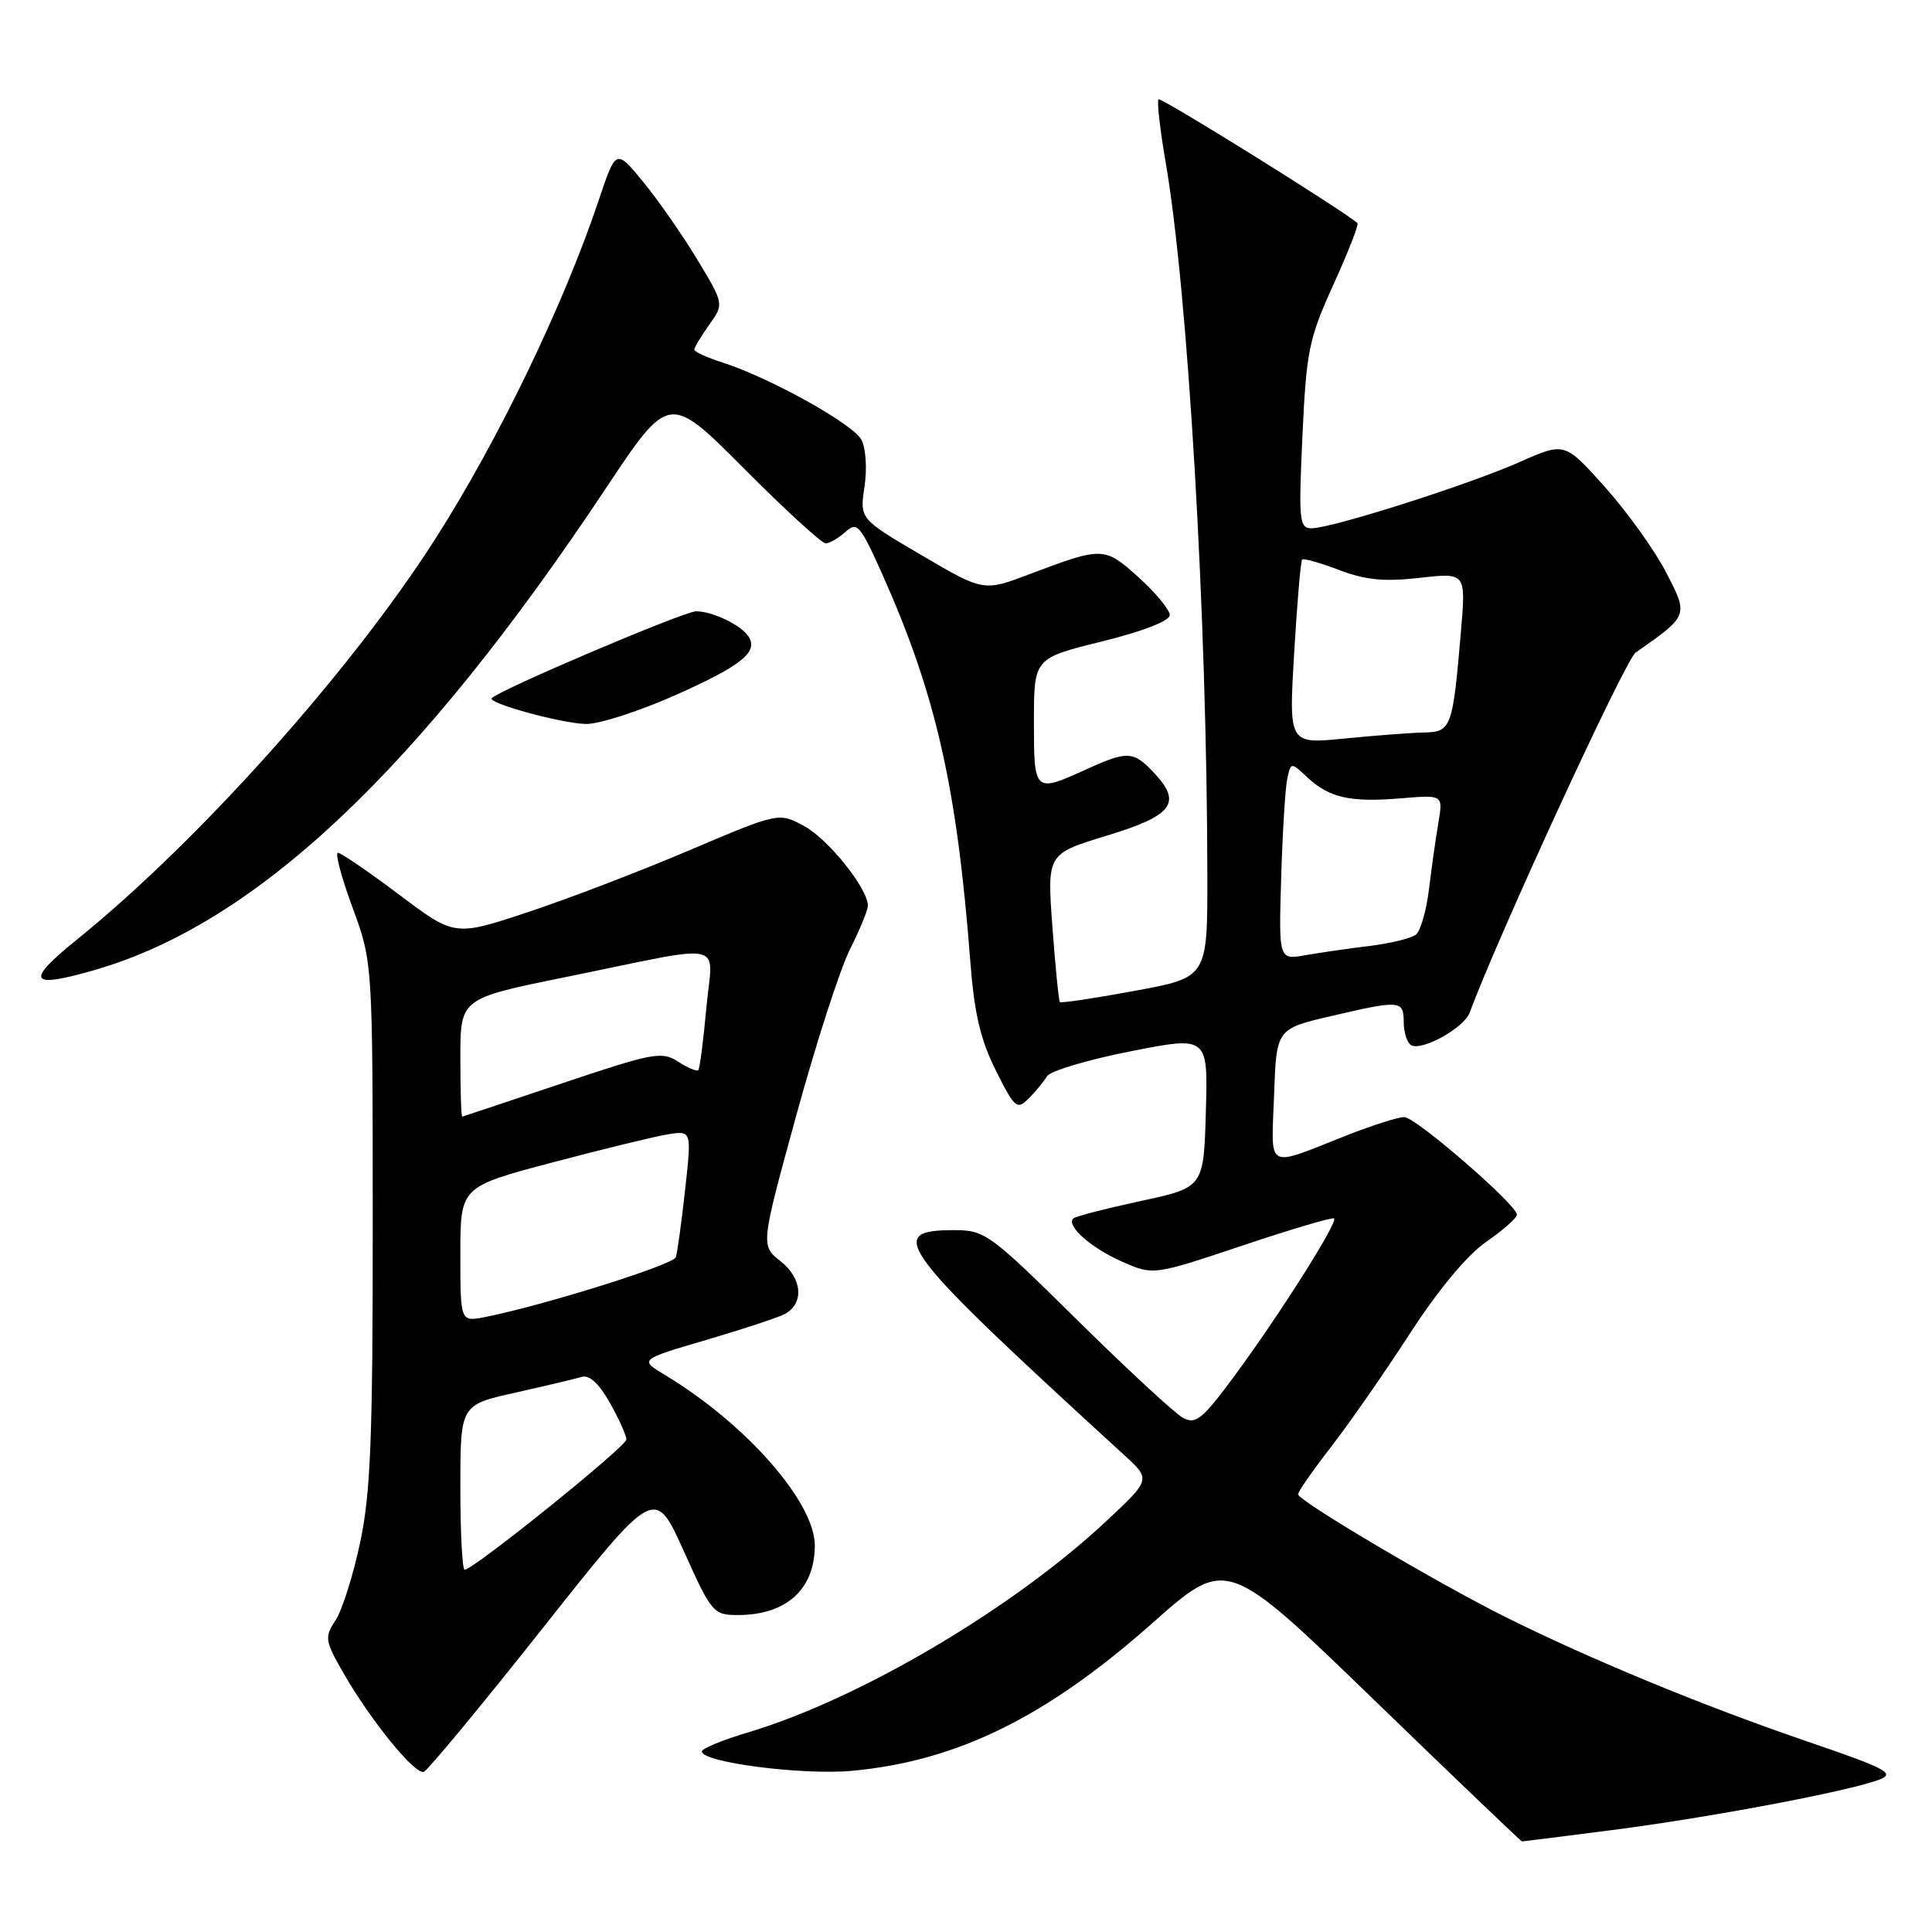 <?xml version="1.0" encoding="UTF-8" standalone="no"?>
<!DOCTYPE svg PUBLIC "-//W3C//DTD SVG 1.1//EN" "http://www.w3.org/Graphics/SVG/1.1/DTD/svg11.dtd" >
<svg xmlns="http://www.w3.org/2000/svg" xmlns:xlink="http://www.w3.org/1999/xlink" version="1.1" viewBox="0 0 256 256">
 <g >
 <path fill="currentColor"
d=" M 213.70 242.48 C 226.54 240.83 244.92 237.36 248.96 235.83 C 251.21 234.97 250.11 234.39 239.00 230.59 C 225.55 225.98 210.72 219.86 199.50 214.27 C 190.50 209.79 172.00 198.85 172.00 198.00 C 172.00 197.64 173.96 194.83 176.35 191.75 C 178.74 188.67 183.44 181.92 186.78 176.76 C 190.59 170.89 194.39 166.31 196.93 164.55 C 199.17 163.00 201.00 161.38 201.00 160.95 C 201.00 159.65 187.60 148.04 186.08 148.02 C 185.30 148.01 181.92 149.08 178.58 150.39 C 167.54 154.74 168.46 155.23 168.82 145.16 C 169.13 136.33 169.13 136.33 176.32 134.65 C 185.56 132.49 186.00 132.53 186.00 135.44 C 186.00 136.78 186.44 138.15 186.97 138.48 C 188.35 139.33 193.98 136.22 194.73 134.20 C 198.45 124.13 215.36 87.43 216.72 86.48 C 223.78 81.53 223.75 81.60 220.75 75.81 C 219.24 72.89 215.60 67.82 212.67 64.54 C 207.33 58.58 207.33 58.58 201.41 61.20 C 194.65 64.21 176.46 70.00 173.80 70.00 C 172.16 70.00 172.06 69.04 172.58 57.75 C 173.10 46.47 173.43 44.88 176.69 37.70 C 178.64 33.41 180.07 29.76 179.87 29.57 C 178.01 27.90 153.82 12.84 153.51 13.16 C 153.28 13.39 153.71 17.16 154.46 21.54 C 157.42 38.68 159.94 81.82 159.98 116.01 C 160.00 129.52 160.00 129.52 150.37 131.29 C 145.07 132.27 140.60 132.94 140.44 132.78 C 140.29 132.62 139.84 128.14 139.45 122.82 C 138.74 113.14 138.74 113.14 146.62 110.74 C 155.41 108.07 156.67 106.40 152.92 102.41 C 150.17 99.49 149.42 99.45 143.86 101.98 C 137.05 105.07 137.00 105.02 137.00 95.61 C 137.00 87.22 137.00 87.22 146.00 85.00 C 151.45 83.65 155.00 82.27 155.00 81.50 C 155.00 80.81 153.15 78.56 150.89 76.52 C 146.35 72.42 146.13 72.41 136.42 76.08 C 130.33 78.39 130.33 78.39 122.12 73.57 C 113.91 68.76 113.91 68.76 114.55 64.49 C 114.91 62.09 114.73 59.37 114.14 58.26 C 113.02 56.17 101.99 50.04 95.75 48.04 C 93.69 47.38 92.00 46.61 92.00 46.33 C 92.00 46.04 92.89 44.56 93.97 43.04 C 95.94 40.28 95.94 40.28 92.41 34.42 C 90.47 31.20 87.25 26.57 85.25 24.13 C 81.62 19.70 81.62 19.70 79.31 26.60 C 74.66 40.46 65.97 58.46 57.62 71.50 C 46.43 88.99 26.23 111.55 10.19 124.50 C 3.24 130.11 3.84 131.06 12.69 128.49 C 33.96 122.30 55.43 102.06 80.21 64.81 C 88.65 52.11 88.65 52.11 98.56 62.06 C 104.00 67.53 108.89 72.00 109.40 72.00 C 109.92 72.00 111.10 71.31 112.03 70.48 C 113.57 69.08 113.97 69.53 116.90 76.07 C 124.01 91.99 126.80 104.24 128.58 127.50 C 129.10 134.30 129.93 137.81 131.96 141.86 C 134.46 146.85 134.75 147.10 136.30 145.56 C 137.21 144.65 138.30 143.32 138.73 142.62 C 139.15 141.91 144.13 140.42 149.78 139.31 C 160.07 137.28 160.07 137.28 159.78 147.31 C 159.50 157.35 159.50 157.35 151.10 159.15 C 146.49 160.15 142.49 161.18 142.21 161.45 C 141.25 162.42 144.55 165.35 148.65 167.16 C 152.80 169.00 152.80 169.00 164.61 165.05 C 171.11 162.87 176.59 161.25 176.78 161.45 C 177.30 161.96 169.53 174.24 163.65 182.21 C 159.34 188.05 158.46 188.78 156.77 187.88 C 155.70 187.31 149.40 181.48 142.75 174.92 C 131.17 163.49 130.51 163.00 126.46 163.00 C 117.15 163.00 118.85 165.25 149.00 192.84 C 152.50 196.04 152.50 196.04 146.50 201.64 C 134.10 213.21 113.88 225.13 99.19 229.53 C 95.78 230.54 93.00 231.69 93.00 232.08 C 93.00 233.53 106.37 235.25 112.92 234.64 C 126.83 233.35 138.67 227.52 152.71 215.06 C 162.54 206.34 162.54 206.34 181.99 225.17 C 192.69 235.53 201.55 244.00 201.67 244.00 C 201.80 244.00 207.21 243.32 213.70 242.48 Z  M 71.92 215.73 C 86.76 196.99 86.76 196.99 90.59 205.50 C 94.29 213.72 94.53 214.00 97.77 214.00 C 104.17 214.00 107.92 210.64 107.97 204.84 C 108.02 199.10 98.85 188.65 88.11 182.19 C 84.72 180.15 84.72 180.15 93.61 177.54 C 98.50 176.10 103.17 174.56 104.00 174.11 C 106.58 172.71 106.31 169.39 103.45 167.14 C 100.78 165.04 100.78 165.04 105.52 147.77 C 108.12 138.27 111.32 128.38 112.63 125.78 C 113.93 123.19 115.00 120.59 115.00 120.01 C 115.00 117.74 109.74 111.17 106.54 109.45 C 103.18 107.64 103.18 107.64 91.34 112.67 C 84.83 115.44 75.17 119.14 69.87 120.89 C 60.24 124.08 60.24 124.08 52.88 118.54 C 48.82 115.49 45.18 113.00 44.78 113.00 C 44.37 113.00 45.24 116.26 46.71 120.25 C 49.38 127.50 49.38 127.50 49.39 162.00 C 49.40 190.51 49.11 197.87 47.72 204.39 C 46.80 208.74 45.33 213.37 44.46 214.70 C 42.97 216.97 43.04 217.40 45.58 221.81 C 49.17 228.04 54.98 235.17 56.15 234.78 C 56.66 234.61 63.76 226.04 71.92 215.73 Z  M 89.54 92.09 C 98.23 88.22 100.51 86.39 99.19 84.35 C 98.19 82.82 94.42 81.00 92.24 81.00 C 90.66 81.00 66.32 91.34 65.16 92.51 C 64.51 93.15 74.37 95.86 77.63 95.93 C 79.36 95.97 84.71 94.24 89.54 92.09 Z  M 169.76 116.34 C 169.94 110.38 170.30 104.48 170.56 103.23 C 171.05 100.97 171.05 100.97 173.25 103.02 C 176.15 105.72 178.92 106.34 185.65 105.78 C 191.21 105.32 191.21 105.32 190.61 108.91 C 190.27 110.88 189.71 114.86 189.36 117.74 C 189.01 120.62 188.23 123.37 187.61 123.85 C 187.00 124.33 184.25 125.00 181.50 125.34 C 178.75 125.67 174.91 126.23 172.97 126.57 C 169.44 127.19 169.44 127.19 169.76 116.34 Z  M 171.48 86.55 C 171.87 79.92 172.35 74.34 172.54 74.14 C 172.72 73.95 174.92 74.57 177.43 75.52 C 180.92 76.86 183.40 77.10 188.11 76.57 C 194.25 75.87 194.25 75.87 193.58 83.69 C 192.49 96.50 192.31 96.99 188.67 97.06 C 186.93 97.10 182.19 97.46 178.13 97.86 C 170.77 98.60 170.77 98.60 171.48 86.55 Z  M 61.00 197.08 C 61.00 186.16 61.00 186.16 68.25 184.54 C 72.24 183.65 76.20 182.71 77.06 182.45 C 78.09 182.14 79.37 183.31 80.81 185.88 C 82.02 188.02 83.00 190.21 83.00 190.74 C 83.00 191.67 62.72 208.00 61.57 208.00 C 61.25 208.00 61.00 203.09 61.00 197.08 Z  M 61.00 166.21 C 61.00 157.26 61.00 157.26 73.16 154.04 C 79.84 152.27 86.74 150.59 88.48 150.31 C 91.65 149.80 91.65 149.80 90.78 157.65 C 90.31 161.97 89.75 165.99 89.55 166.59 C 89.21 167.59 71.99 172.99 64.25 174.52 C 61.00 175.16 61.00 175.16 61.00 166.21 Z  M 61.00 140.16 C 61.00 132.31 61.00 132.31 74.75 129.51 C 96.91 125.00 94.42 124.46 93.59 133.59 C 93.20 137.92 92.72 141.62 92.52 141.81 C 92.33 142.00 91.12 141.49 89.84 140.66 C 87.68 139.28 86.51 139.50 74.50 143.54 C 67.35 145.94 61.39 147.93 61.25 147.96 C 61.11 147.98 61.00 144.47 61.00 140.16 Z "/>
</g>
</svg>
